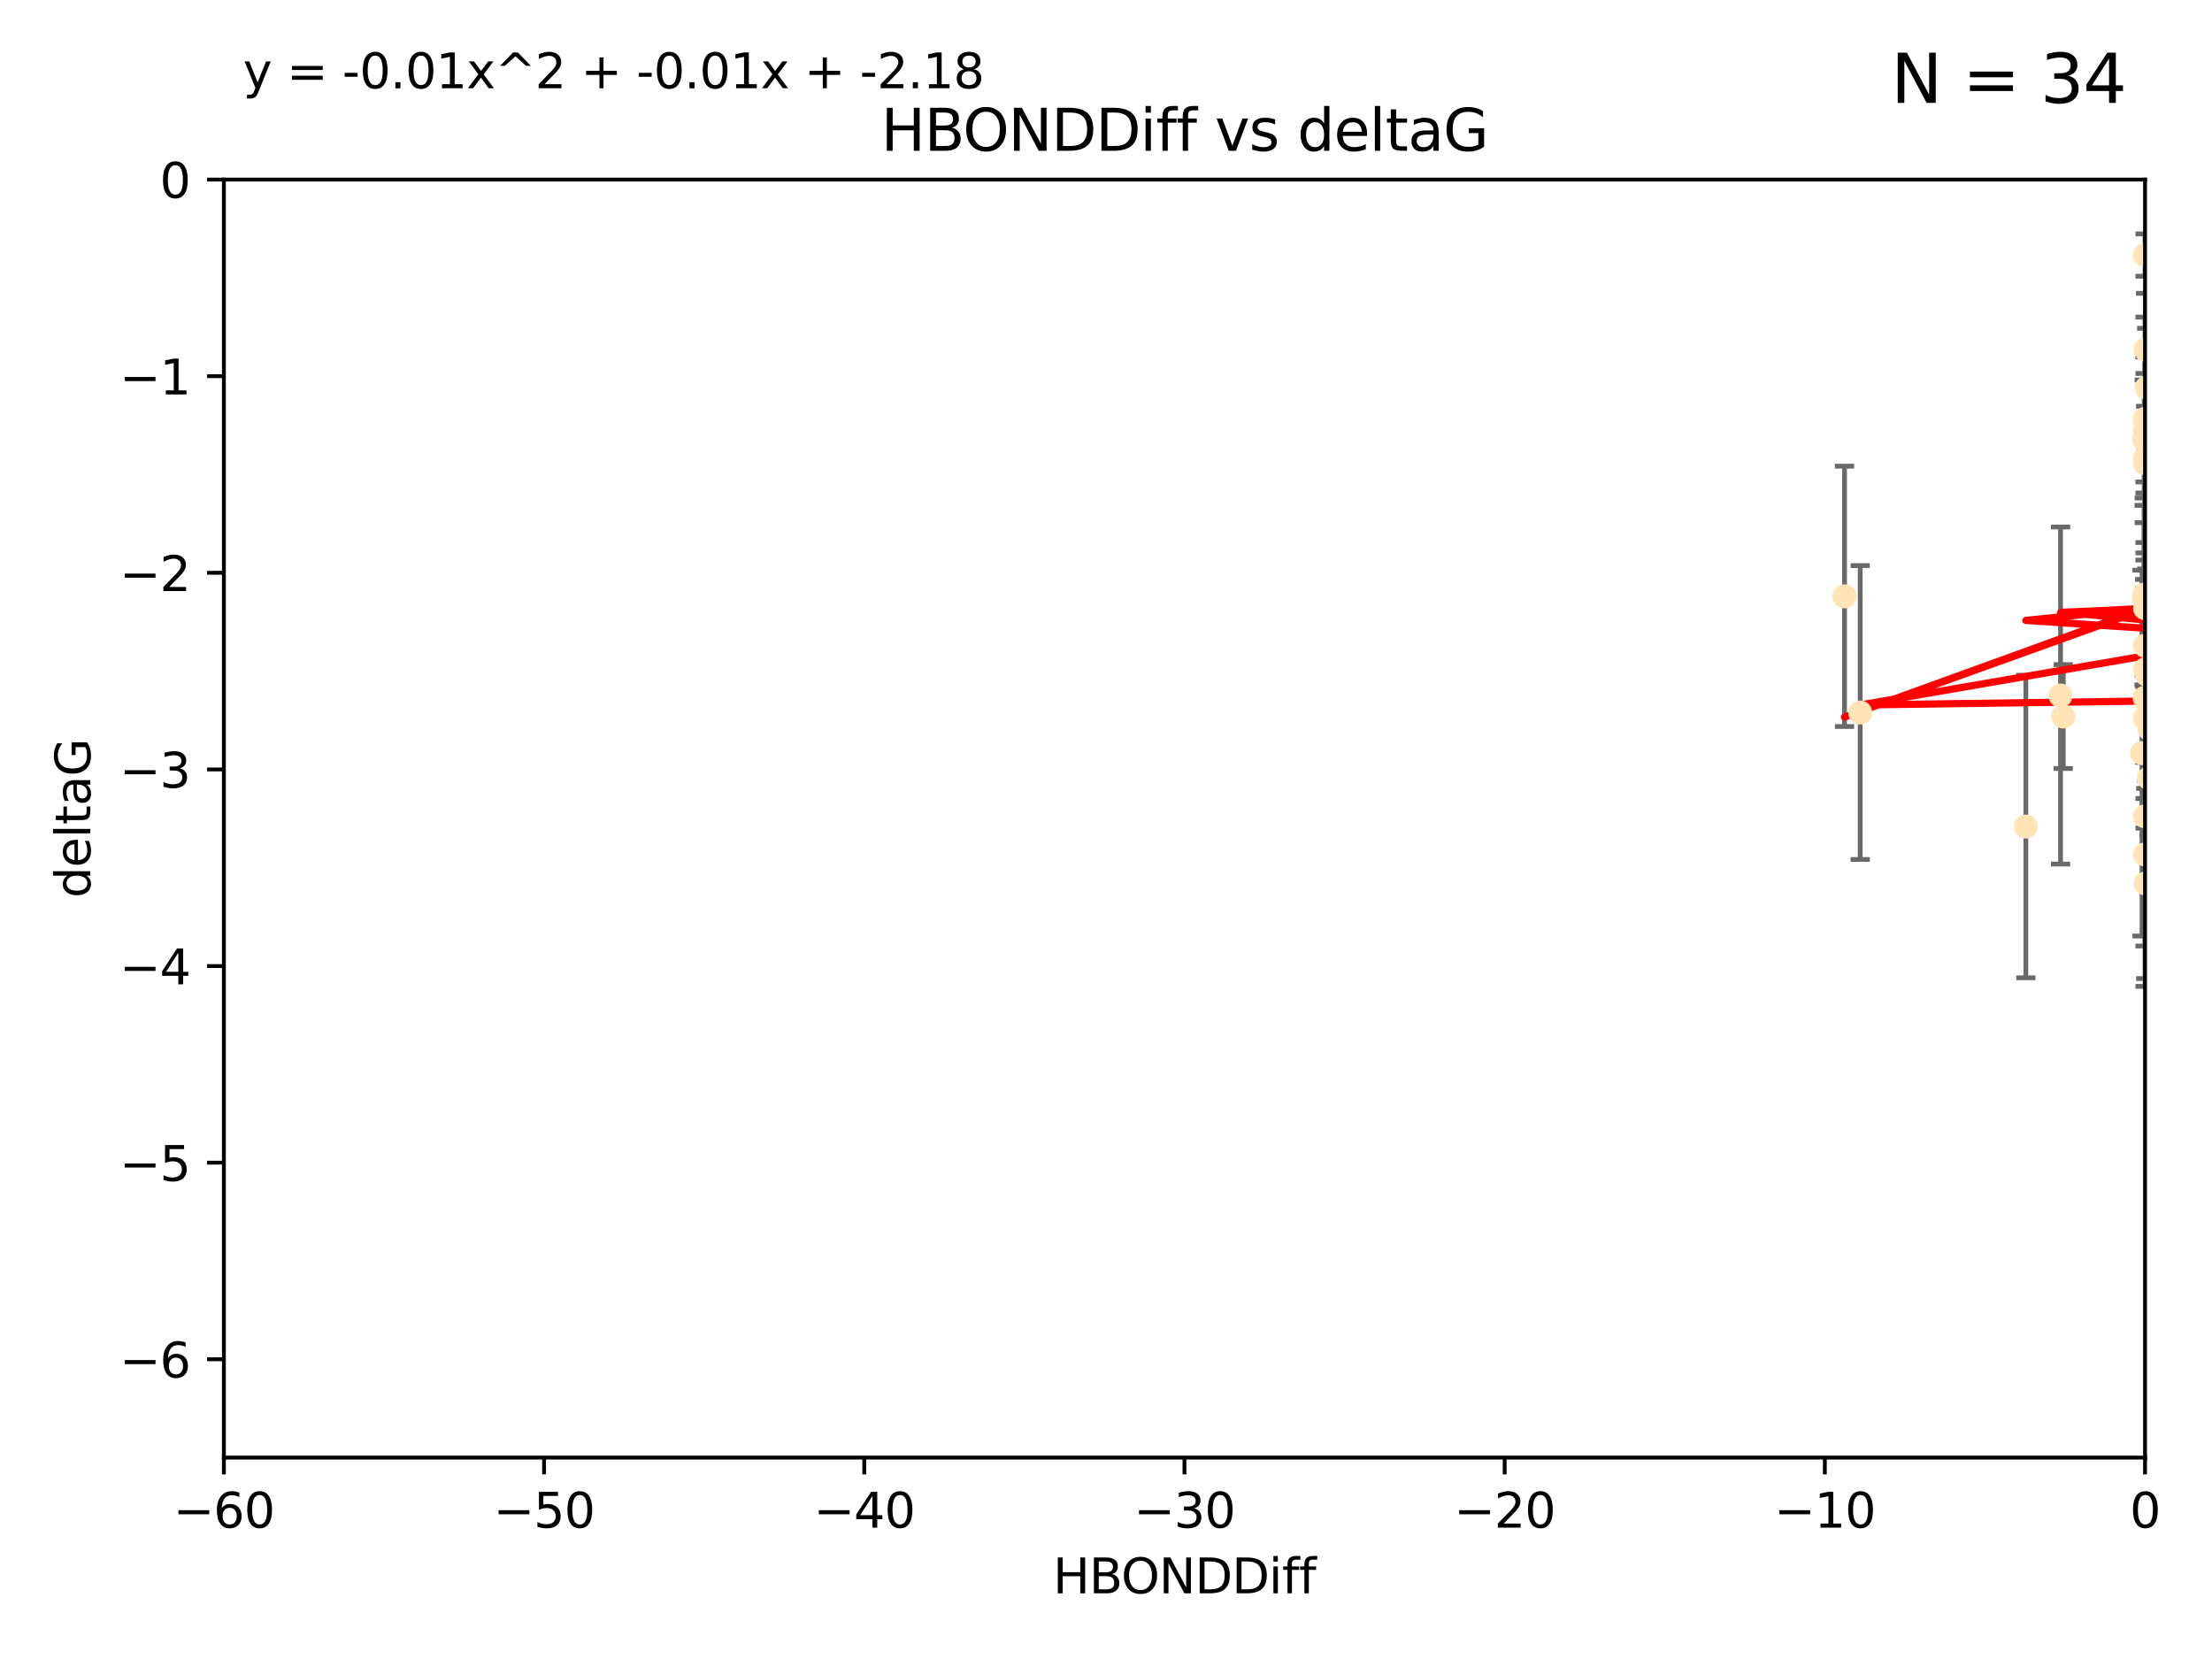 <?xml version="1.0" encoding="utf-8" standalone="no"?>
<!DOCTYPE svg PUBLIC "-//W3C//DTD SVG 1.1//EN"
  "http://www.w3.org/Graphics/SVG/1.1/DTD/svg11.dtd">
<svg xmlns:xlink="http://www.w3.org/1999/xlink" width="460.8pt" height="345.6pt" viewBox="0 0 460.8 345.6" xmlns="http://www.w3.org/2000/svg" version="1.1">
 <defs>
  <style type="text/css">*{stroke-linejoin: round; stroke-linecap: butt}</style>
 </defs>
 <g id="figure_1">
  <g id="patch_1">
   <path d="M 0 345.6 
L 460.8 345.6 
L 460.8 0 
L 0 0 
z
" style="fill: #ffffff"/>
  </g>
  <g id="axes_1">
   <g id="patch_2">
    <path d="M 46.64 303.64 
L 446.85 303.64 
L 446.85 37.411 
L 46.64 37.411 
z
" style="fill: #ffffff"/>
   </g>
   <g id="PathCollection_1">
    <defs>
     <path id="m98332278b6" d="M 0 1.118 
C 0.297 1.118 0.581 1 0.791 0.791 
C 1 0.581 1.118 0.297 1.118 0 
C 1.118 -0.297 1 -0.581 0.791 -0.791 
C 0.581 -1 0.297 -1.118 0 -1.118 
C -0.297 -1.118 -0.581 -1 -0.791 -0.791 
C -1 -0.581 -1.118 -0.297 -1.118 0 
C -1.118 0.297 -1 0.581 -0.791 0.791 
C -0.581 1 -0.297 1.118 0 1.118 
z
" style="stroke: #ffe4b5"/>
    </defs>
    <g clip-path="url(#p87139f4f83)">
     <use xlink:href="#m98332278b6" x="447.67" y="162.096" style="fill: #ffe4b5; stroke: #ffe4b5"/>
     <use xlink:href="#m98332278b6" x="429.812" y="149.269" style="fill: #ffe4b5; stroke: #ffe4b5"/>
     <use xlink:href="#m98332278b6" x="467.52" y="96.663" style="fill: #ffe4b5; stroke: #ffe4b5"/>
     <use xlink:href="#m98332278b6" x="446.85" y="139.451" style="fill: #ffe4b5; stroke: #ffe4b5"/>
     <use xlink:href="#m98332278b6" x="429.254" y="144.895" style="fill: #ffe4b5; stroke: #ffe4b5"/>
     <use xlink:href="#m98332278b6" x="446.994" y="184.051" style="fill: #ffe4b5; stroke: #ffe4b5"/>
     <use xlink:href="#m98332278b6" x="446.654" y="123.979" style="fill: #ffe4b5; stroke: #ffe4b5"/>
     <use xlink:href="#m98332278b6" x="446.687" y="124.776" style="fill: #ffe4b5; stroke: #ffe4b5"/>
     <use xlink:href="#m98332278b6" x="447.206" y="80.785" style="fill: #ffe4b5; stroke: #ffe4b5"/>
     <use xlink:href="#m98332278b6" x="494.055" y="172.492" style="fill: #ffe4b5; stroke: #ffe4b5"/>
     <use xlink:href="#m98332278b6" x="387.515" y="148.435" style="fill: #ffe4b5; stroke: #ffe4b5"/>
     <use xlink:href="#m98332278b6" x="471.032" y="85.179" style="fill: #ffe4b5; stroke: #ffe4b5"/>
     <use xlink:href="#m98332278b6" x="422.022" y="172.182" style="fill: #ffe4b5; stroke: #ffe4b5"/>
     <use xlink:href="#m98332278b6" x="446.85" y="89.537" style="fill: #ffe4b5; stroke: #ffe4b5"/>
     <use xlink:href="#m98332278b6" x="470.887" y="104.354" style="fill: #ffe4b5; stroke: #ffe4b5"/>
     <use xlink:href="#m98332278b6" x="446.809" y="123.863" style="fill: #ffe4b5; stroke: #ffe4b5"/>
     <use xlink:href="#m98332278b6" x="447.072" y="145.992" style="fill: #ffe4b5; stroke: #ffe4b5"/>
     <use xlink:href="#m98332278b6" x="446.85" y="95.517" style="fill: #ffe4b5; stroke: #ffe4b5"/>
     <use xlink:href="#m98332278b6" x="447.789" y="151.902" style="fill: #ffe4b5; stroke: #ffe4b5"/>
     <use xlink:href="#m98332278b6" x="446.85" y="96.489" style="fill: #ffe4b5; stroke: #ffe4b5"/>
     <use xlink:href="#m98332278b6" x="446.85" y="87.252" style="fill: #ffe4b5; stroke: #ffe4b5"/>
     <use xlink:href="#m98332278b6" x="446.85" y="149.646" style="fill: #ffe4b5; stroke: #ffe4b5"/>
     <use xlink:href="#m98332278b6" x="446.226" y="156.886" style="fill: #ffe4b5; stroke: #ffe4b5"/>
     <use xlink:href="#m98332278b6" x="446.85" y="170.054" style="fill: #ffe4b5; stroke: #ffe4b5"/>
     <use xlink:href="#m98332278b6" x="446.85" y="177.992" style="fill: #ffe4b5; stroke: #ffe4b5"/>
     <use xlink:href="#m98332278b6" x="446.85" y="53.134" style="fill: #ffe4b5; stroke: #ffe4b5"/>
     <use xlink:href="#m98332278b6" x="482.803" y="179.162" style="fill: #ffe4b5; stroke: #ffe4b5"/>
     <use xlink:href="#m98332278b6" x="446.677" y="91.447" style="fill: #ffe4b5; stroke: #ffe4b5"/>
     <use xlink:href="#m98332278b6" x="446.964" y="72.868" style="fill: #ffe4b5; stroke: #ffe4b5"/>
     <use xlink:href="#m98332278b6" x="446.769" y="145.375" style="fill: #ffe4b5; stroke: #ffe4b5"/>
     <use xlink:href="#m98332278b6" x="384.248" y="124.229" style="fill: #ffe4b5; stroke: #ffe4b5"/>
     <use xlink:href="#m98332278b6" x="447.236" y="140.551" style="fill: #ffe4b5; stroke: #ffe4b5"/>
     <use xlink:href="#m98332278b6" x="446.85" y="134.525" style="fill: #ffe4b5; stroke: #ffe4b5"/>
     <use xlink:href="#m98332278b6" x="446.85" y="126.704" style="fill: #ffe4b5; stroke: #ffe4b5"/>
    </g>
   </g>
   <g id="matplotlib.axis_1">
    <g id="xtick_1">
     <g id="line2d_1">
      <defs>
       <path id="m88db53c166" d="M 0 0 
L 0 3.5 
" style="stroke: #000000; stroke-width: 0.8"/>
      </defs>
      <g>
       <use xlink:href="#m88db53c166" x="46.64" y="303.64" style="stroke: #000000; stroke-width: 0.8"/>
      </g>
     </g>
     <g id="text_1">
      <!-- −60 -->
      <g transform="translate(36.088 318.238)scale(0.1 -0.1)">
       <defs>
        <path id="DejaVuSans-2212" d="M 678 2272 
L 4684 2272 
L 4684 1741 
L 678 1741 
L 678 2272 
z
" transform="scale(0.016)"/>
        <path id="DejaVuSans-36" d="M 2113 2584 
Q 1688 2584 1439 2293 
Q 1191 2003 1191 1497 
Q 1191 994 1439 701 
Q 1688 409 2113 409 
Q 2538 409 2786 701 
Q 3034 994 3034 1497 
Q 3034 2003 2786 2293 
Q 2538 2584 2113 2584 
z
M 3366 4563 
L 3366 3988 
Q 3128 4100 2886 4159 
Q 2644 4219 2406 4219 
Q 1781 4219 1451 3797 
Q 1122 3375 1075 2522 
Q 1259 2794 1537 2939 
Q 1816 3084 2150 3084 
Q 2853 3084 3261 2657 
Q 3669 2231 3669 1497 
Q 3669 778 3244 343 
Q 2819 -91 2113 -91 
Q 1303 -91 875 529 
Q 447 1150 447 2328 
Q 447 3434 972 4092 
Q 1497 4750 2381 4750 
Q 2619 4750 2861 4703 
Q 3103 4656 3366 4563 
z
" transform="scale(0.016)"/>
        <path id="DejaVuSans-30" d="M 2034 4250 
Q 1547 4250 1301 3770 
Q 1056 3291 1056 2328 
Q 1056 1369 1301 889 
Q 1547 409 2034 409 
Q 2525 409 2770 889 
Q 3016 1369 3016 2328 
Q 3016 3291 2770 3770 
Q 2525 4250 2034 4250 
z
M 2034 4750 
Q 2819 4750 3233 4129 
Q 3647 3509 3647 2328 
Q 3647 1150 3233 529 
Q 2819 -91 2034 -91 
Q 1250 -91 836 529 
Q 422 1150 422 2328 
Q 422 3509 836 4129 
Q 1250 4750 2034 4750 
z
" transform="scale(0.016)"/>
       </defs>
       <use xlink:href="#DejaVuSans-2212"/>
       <use xlink:href="#DejaVuSans-36" x="83.789"/>
       <use xlink:href="#DejaVuSans-30" x="147.412"/>
      </g>
     </g>
    </g>
    <g id="xtick_2">
     <g id="line2d_2">
      <g>
       <use xlink:href="#m88db53c166" x="113.342" y="303.64" style="stroke: #000000; stroke-width: 0.8"/>
      </g>
     </g>
     <g id="text_2">
      <!-- −50 -->
      <g transform="translate(102.789 318.238)scale(0.1 -0.1)">
       <defs>
        <path id="DejaVuSans-35" d="M 691 4666 
L 3169 4666 
L 3169 4134 
L 1269 4134 
L 1269 2991 
Q 1406 3038 1543 3061 
Q 1681 3084 1819 3084 
Q 2600 3084 3056 2656 
Q 3513 2228 3513 1497 
Q 3513 744 3044 326 
Q 2575 -91 1722 -91 
Q 1428 -91 1123 -41 
Q 819 9 494 109 
L 494 744 
Q 775 591 1075 516 
Q 1375 441 1709 441 
Q 2250 441 2565 725 
Q 2881 1009 2881 1497 
Q 2881 1984 2565 2268 
Q 2250 2553 1709 2553 
Q 1456 2553 1204 2497 
Q 953 2441 691 2322 
L 691 4666 
z
" transform="scale(0.016)"/>
       </defs>
       <use xlink:href="#DejaVuSans-2212"/>
       <use xlink:href="#DejaVuSans-35" x="83.789"/>
       <use xlink:href="#DejaVuSans-30" x="147.412"/>
      </g>
     </g>
    </g>
    <g id="xtick_3">
     <g id="line2d_3">
      <g>
       <use xlink:href="#m88db53c166" x="180.043" y="303.64" style="stroke: #000000; stroke-width: 0.8"/>
      </g>
     </g>
     <g id="text_3">
      <!-- −40 -->
      <g transform="translate(169.491 318.238)scale(0.1 -0.1)">
       <defs>
        <path id="DejaVuSans-34" d="M 2419 4116 
L 825 1625 
L 2419 1625 
L 2419 4116 
z
M 2253 4666 
L 3047 4666 
L 3047 1625 
L 3713 1625 
L 3713 1100 
L 3047 1100 
L 3047 0 
L 2419 0 
L 2419 1100 
L 313 1100 
L 313 1709 
L 2253 4666 
z
" transform="scale(0.016)"/>
       </defs>
       <use xlink:href="#DejaVuSans-2212"/>
       <use xlink:href="#DejaVuSans-34" x="83.789"/>
       <use xlink:href="#DejaVuSans-30" x="147.412"/>
      </g>
     </g>
    </g>
    <g id="xtick_4">
     <g id="line2d_4">
      <g>
       <use xlink:href="#m88db53c166" x="246.745" y="303.64" style="stroke: #000000; stroke-width: 0.8"/>
      </g>
     </g>
     <g id="text_4">
      <!-- −30 -->
      <g transform="translate(236.193 318.238)scale(0.1 -0.1)">
       <defs>
        <path id="DejaVuSans-33" d="M 2597 2516 
Q 3050 2419 3304 2112 
Q 3559 1806 3559 1356 
Q 3559 666 3084 287 
Q 2609 -91 1734 -91 
Q 1441 -91 1130 -33 
Q 819 25 488 141 
L 488 750 
Q 750 597 1062 519 
Q 1375 441 1716 441 
Q 2309 441 2620 675 
Q 2931 909 2931 1356 
Q 2931 1769 2642 2001 
Q 2353 2234 1838 2234 
L 1294 2234 
L 1294 2753 
L 1863 2753 
Q 2328 2753 2575 2939 
Q 2822 3125 2822 3475 
Q 2822 3834 2567 4026 
Q 2313 4219 1838 4219 
Q 1578 4219 1281 4162 
Q 984 4106 628 3988 
L 628 4550 
Q 988 4650 1302 4700 
Q 1616 4750 1894 4750 
Q 2613 4750 3031 4423 
Q 3450 4097 3450 3541 
Q 3450 3153 3228 2886 
Q 3006 2619 2597 2516 
z
" transform="scale(0.016)"/>
       </defs>
       <use xlink:href="#DejaVuSans-2212"/>
       <use xlink:href="#DejaVuSans-33" x="83.789"/>
       <use xlink:href="#DejaVuSans-30" x="147.412"/>
      </g>
     </g>
    </g>
    <g id="xtick_5">
     <g id="line2d_5">
      <g>
       <use xlink:href="#m88db53c166" x="313.447" y="303.64" style="stroke: #000000; stroke-width: 0.8"/>
      </g>
     </g>
     <g id="text_5">
      <!-- −20 -->
      <g transform="translate(302.894 318.238)scale(0.1 -0.1)">
       <defs>
        <path id="DejaVuSans-32" d="M 1228 531 
L 3431 531 
L 3431 0 
L 469 0 
L 469 531 
Q 828 903 1448 1529 
Q 2069 2156 2228 2338 
Q 2531 2678 2651 2914 
Q 2772 3150 2772 3378 
Q 2772 3750 2511 3984 
Q 2250 4219 1831 4219 
Q 1534 4219 1204 4116 
Q 875 4013 500 3803 
L 500 4441 
Q 881 4594 1212 4672 
Q 1544 4750 1819 4750 
Q 2544 4750 2975 4387 
Q 3406 4025 3406 3419 
Q 3406 3131 3298 2873 
Q 3191 2616 2906 2266 
Q 2828 2175 2409 1742 
Q 1991 1309 1228 531 
z
" transform="scale(0.016)"/>
       </defs>
       <use xlink:href="#DejaVuSans-2212"/>
       <use xlink:href="#DejaVuSans-32" x="83.789"/>
       <use xlink:href="#DejaVuSans-30" x="147.412"/>
      </g>
     </g>
    </g>
    <g id="xtick_6">
     <g id="line2d_6">
      <g>
       <use xlink:href="#m88db53c166" x="380.148" y="303.64" style="stroke: #000000; stroke-width: 0.8"/>
      </g>
     </g>
     <g id="text_6">
      <!-- −10 -->
      <g transform="translate(369.596 318.238)scale(0.1 -0.1)">
       <defs>
        <path id="DejaVuSans-31" d="M 794 531 
L 1825 531 
L 1825 4091 
L 703 3866 
L 703 4441 
L 1819 4666 
L 2450 4666 
L 2450 531 
L 3481 531 
L 3481 0 
L 794 0 
L 794 531 
z
" transform="scale(0.016)"/>
       </defs>
       <use xlink:href="#DejaVuSans-2212"/>
       <use xlink:href="#DejaVuSans-31" x="83.789"/>
       <use xlink:href="#DejaVuSans-30" x="147.412"/>
      </g>
     </g>
    </g>
    <g id="xtick_7">
     <g id="line2d_7">
      <g>
       <use xlink:href="#m88db53c166" x="446.85" y="303.64" style="stroke: #000000; stroke-width: 0.8"/>
      </g>
     </g>
     <g id="text_7">
      <!-- 0 -->
      <g transform="translate(443.669 318.238)scale(0.1 -0.1)">
       <use xlink:href="#DejaVuSans-30"/>
      </g>
     </g>
    </g>
    <g id="text_8">
     <!-- HBONDDiff -->
     <g transform="translate(219.356 331.917)scale(0.1 -0.1)">
      <defs>
       <path id="DejaVuSans-48" d="M 628 4666 
L 1259 4666 
L 1259 2753 
L 3553 2753 
L 3553 4666 
L 4184 4666 
L 4184 0 
L 3553 0 
L 3553 2222 
L 1259 2222 
L 1259 0 
L 628 0 
L 628 4666 
z
" transform="scale(0.016)"/>
       <path id="DejaVuSans-42" d="M 1259 2228 
L 1259 519 
L 2272 519 
Q 2781 519 3026 730 
Q 3272 941 3272 1375 
Q 3272 1813 3026 2020 
Q 2781 2228 2272 2228 
L 1259 2228 
z
M 1259 4147 
L 1259 2741 
L 2194 2741 
Q 2656 2741 2882 2914 
Q 3109 3088 3109 3444 
Q 3109 3797 2882 3972 
Q 2656 4147 2194 4147 
L 1259 4147 
z
M 628 4666 
L 2241 4666 
Q 2963 4666 3353 4366 
Q 3744 4066 3744 3513 
Q 3744 3084 3544 2831 
Q 3344 2578 2956 2516 
Q 3422 2416 3680 2098 
Q 3938 1781 3938 1306 
Q 3938 681 3513 340 
Q 3088 0 2303 0 
L 628 0 
L 628 4666 
z
" transform="scale(0.016)"/>
       <path id="DejaVuSans-4f" d="M 2522 4238 
Q 1834 4238 1429 3725 
Q 1025 3213 1025 2328 
Q 1025 1447 1429 934 
Q 1834 422 2522 422 
Q 3209 422 3611 934 
Q 4013 1447 4013 2328 
Q 4013 3213 3611 3725 
Q 3209 4238 2522 4238 
z
M 2522 4750 
Q 3503 4750 4090 4092 
Q 4678 3434 4678 2328 
Q 4678 1225 4090 567 
Q 3503 -91 2522 -91 
Q 1538 -91 948 565 
Q 359 1222 359 2328 
Q 359 3434 948 4092 
Q 1538 4750 2522 4750 
z
" transform="scale(0.016)"/>
       <path id="DejaVuSans-4e" d="M 628 4666 
L 1478 4666 
L 3547 763 
L 3547 4666 
L 4159 4666 
L 4159 0 
L 3309 0 
L 1241 3903 
L 1241 0 
L 628 0 
L 628 4666 
z
" transform="scale(0.016)"/>
       <path id="DejaVuSans-44" d="M 1259 4147 
L 1259 519 
L 2022 519 
Q 2988 519 3436 956 
Q 3884 1394 3884 2338 
Q 3884 3275 3436 3711 
Q 2988 4147 2022 4147 
L 1259 4147 
z
M 628 4666 
L 1925 4666 
Q 3281 4666 3915 4102 
Q 4550 3538 4550 2338 
Q 4550 1131 3912 565 
Q 3275 0 1925 0 
L 628 0 
L 628 4666 
z
" transform="scale(0.016)"/>
       <path id="DejaVuSans-69" d="M 603 3500 
L 1178 3500 
L 1178 0 
L 603 0 
L 603 3500 
z
M 603 4863 
L 1178 4863 
L 1178 4134 
L 603 4134 
L 603 4863 
z
" transform="scale(0.016)"/>
       <path id="DejaVuSans-66" d="M 2375 4863 
L 2375 4384 
L 1825 4384 
Q 1516 4384 1395 4259 
Q 1275 4134 1275 3809 
L 1275 3500 
L 2222 3500 
L 2222 3053 
L 1275 3053 
L 1275 0 
L 697 0 
L 697 3053 
L 147 3053 
L 147 3500 
L 697 3500 
L 697 3744 
Q 697 4328 969 4595 
Q 1241 4863 1831 4863 
L 2375 4863 
z
" transform="scale(0.016)"/>
      </defs>
      <use xlink:href="#DejaVuSans-48"/>
      <use xlink:href="#DejaVuSans-42" x="75.195"/>
      <use xlink:href="#DejaVuSans-4f" x="142.049"/>
      <use xlink:href="#DejaVuSans-4e" x="220.76"/>
      <use xlink:href="#DejaVuSans-44" x="295.564"/>
      <use xlink:href="#DejaVuSans-44" x="372.566"/>
      <use xlink:href="#DejaVuSans-69" x="449.568"/>
      <use xlink:href="#DejaVuSans-66" x="477.352"/>
      <use xlink:href="#DejaVuSans-66" x="512.557"/>
     </g>
    </g>
   </g>
   <g id="matplotlib.axis_2">
    <g id="ytick_1">
     <g id="line2d_8">
      <defs>
       <path id="me039cd1628" d="M 0 0 
L -3.5 0 
" style="stroke: #000000; stroke-width: 0.8"/>
      </defs>
      <g>
       <use xlink:href="#me039cd1628" x="46.64" y="283.161" style="stroke: #000000; stroke-width: 0.8"/>
      </g>
     </g>
     <g id="text_9">
      <!-- −6 -->
      <g transform="translate(24.898 286.96)scale(0.1 -0.1)">
       <use xlink:href="#DejaVuSans-2212"/>
       <use xlink:href="#DejaVuSans-36" x="83.789"/>
      </g>
     </g>
    </g>
    <g id="ytick_2">
     <g id="line2d_9">
      <g>
       <use xlink:href="#me039cd1628" x="46.64" y="242.203" style="stroke: #000000; stroke-width: 0.8"/>
      </g>
     </g>
     <g id="text_10">
      <!-- −5 -->
      <g transform="translate(24.898 246.002)scale(0.1 -0.1)">
       <use xlink:href="#DejaVuSans-2212"/>
       <use xlink:href="#DejaVuSans-35" x="83.789"/>
      </g>
     </g>
    </g>
    <g id="ytick_3">
     <g id="line2d_10">
      <g>
       <use xlink:href="#me039cd1628" x="46.64" y="201.244" style="stroke: #000000; stroke-width: 0.8"/>
      </g>
     </g>
     <g id="text_11">
      <!-- −4 -->
      <g transform="translate(24.898 205.044)scale(0.1 -0.1)">
       <use xlink:href="#DejaVuSans-2212"/>
       <use xlink:href="#DejaVuSans-34" x="83.789"/>
      </g>
     </g>
    </g>
    <g id="ytick_4">
     <g id="line2d_11">
      <g>
       <use xlink:href="#me039cd1628" x="46.64" y="160.286" style="stroke: #000000; stroke-width: 0.8"/>
      </g>
     </g>
     <g id="text_12">
      <!-- −3 -->
      <g transform="translate(24.898 164.085)scale(0.1 -0.1)">
       <use xlink:href="#DejaVuSans-2212"/>
       <use xlink:href="#DejaVuSans-33" x="83.789"/>
      </g>
     </g>
    </g>
    <g id="ytick_5">
     <g id="line2d_12">
      <g>
       <use xlink:href="#me039cd1628" x="46.64" y="119.328" style="stroke: #000000; stroke-width: 0.8"/>
      </g>
     </g>
     <g id="text_13">
      <!-- −2 -->
      <g transform="translate(24.898 123.127)scale(0.1 -0.1)">
       <use xlink:href="#DejaVuSans-2212"/>
       <use xlink:href="#DejaVuSans-32" x="83.789"/>
      </g>
     </g>
    </g>
    <g id="ytick_6">
     <g id="line2d_13">
      <g>
       <use xlink:href="#me039cd1628" x="46.64" y="78.369" style="stroke: #000000; stroke-width: 0.8"/>
      </g>
     </g>
     <g id="text_14">
      <!-- −1 -->
      <g transform="translate(24.898 82.169)scale(0.1 -0.1)">
       <use xlink:href="#DejaVuSans-2212"/>
       <use xlink:href="#DejaVuSans-31" x="83.789"/>
      </g>
     </g>
    </g>
    <g id="ytick_7">
     <g id="line2d_14">
      <g>
       <use xlink:href="#me039cd1628" x="46.64" y="37.411" style="stroke: #000000; stroke-width: 0.8"/>
      </g>
     </g>
     <g id="text_15">
      <!-- 0 -->
      <g transform="translate(33.278 41.21)scale(0.1 -0.1)">
       <use xlink:href="#DejaVuSans-30"/>
      </g>
     </g>
    </g>
    <g id="text_16">
     <!-- deltaG -->
     <g transform="translate(18.818 187.064)rotate(-90)scale(0.1 -0.1)">
      <defs>
       <path id="DejaVuSans-64" d="M 2906 2969 
L 2906 4863 
L 3481 4863 
L 3481 0 
L 2906 0 
L 2906 525 
Q 2725 213 2448 61 
Q 2172 -91 1784 -91 
Q 1150 -91 751 415 
Q 353 922 353 1747 
Q 353 2572 751 3078 
Q 1150 3584 1784 3584 
Q 2172 3584 2448 3432 
Q 2725 3281 2906 2969 
z
M 947 1747 
Q 947 1113 1208 752 
Q 1469 391 1925 391 
Q 2381 391 2643 752 
Q 2906 1113 2906 1747 
Q 2906 2381 2643 2742 
Q 2381 3103 1925 3103 
Q 1469 3103 1208 2742 
Q 947 2381 947 1747 
z
" transform="scale(0.016)"/>
       <path id="DejaVuSans-65" d="M 3597 1894 
L 3597 1613 
L 953 1613 
Q 991 1019 1311 708 
Q 1631 397 2203 397 
Q 2534 397 2845 478 
Q 3156 559 3463 722 
L 3463 178 
Q 3153 47 2828 -22 
Q 2503 -91 2169 -91 
Q 1331 -91 842 396 
Q 353 884 353 1716 
Q 353 2575 817 3079 
Q 1281 3584 2069 3584 
Q 2775 3584 3186 3129 
Q 3597 2675 3597 1894 
z
M 3022 2063 
Q 3016 2534 2758 2815 
Q 2500 3097 2075 3097 
Q 1594 3097 1305 2825 
Q 1016 2553 972 2059 
L 3022 2063 
z
" transform="scale(0.016)"/>
       <path id="DejaVuSans-6c" d="M 603 4863 
L 1178 4863 
L 1178 0 
L 603 0 
L 603 4863 
z
" transform="scale(0.016)"/>
       <path id="DejaVuSans-74" d="M 1172 4494 
L 1172 3500 
L 2356 3500 
L 2356 3053 
L 1172 3053 
L 1172 1153 
Q 1172 725 1289 603 
Q 1406 481 1766 481 
L 2356 481 
L 2356 0 
L 1766 0 
Q 1100 0 847 248 
Q 594 497 594 1153 
L 594 3053 
L 172 3053 
L 172 3500 
L 594 3500 
L 594 4494 
L 1172 4494 
z
" transform="scale(0.016)"/>
       <path id="DejaVuSans-61" d="M 2194 1759 
Q 1497 1759 1228 1600 
Q 959 1441 959 1056 
Q 959 750 1161 570 
Q 1363 391 1709 391 
Q 2188 391 2477 730 
Q 2766 1069 2766 1631 
L 2766 1759 
L 2194 1759 
z
M 3341 1997 
L 3341 0 
L 2766 0 
L 2766 531 
Q 2569 213 2275 61 
Q 1981 -91 1556 -91 
Q 1019 -91 701 211 
Q 384 513 384 1019 
Q 384 1609 779 1909 
Q 1175 2209 1959 2209 
L 2766 2209 
L 2766 2266 
Q 2766 2663 2505 2880 
Q 2244 3097 1772 3097 
Q 1472 3097 1187 3025 
Q 903 2953 641 2809 
L 641 3341 
Q 956 3463 1253 3523 
Q 1550 3584 1831 3584 
Q 2591 3584 2966 3190 
Q 3341 2797 3341 1997 
z
" transform="scale(0.016)"/>
       <path id="DejaVuSans-47" d="M 3809 666 
L 3809 1919 
L 2778 1919 
L 2778 2438 
L 4434 2438 
L 4434 434 
Q 4069 175 3628 42 
Q 3188 -91 2688 -91 
Q 1594 -91 976 548 
Q 359 1188 359 2328 
Q 359 3472 976 4111 
Q 1594 4750 2688 4750 
Q 3144 4750 3555 4637 
Q 3966 4525 4313 4306 
L 4313 3634 
Q 3963 3931 3569 4081 
Q 3175 4231 2741 4231 
Q 1884 4231 1454 3753 
Q 1025 3275 1025 2328 
Q 1025 1384 1454 906 
Q 1884 428 2741 428 
Q 3075 428 3337 486 
Q 3600 544 3809 666 
z
" transform="scale(0.016)"/>
      </defs>
      <use xlink:href="#DejaVuSans-64"/>
      <use xlink:href="#DejaVuSans-65" x="63.477"/>
      <use xlink:href="#DejaVuSans-6c" x="125"/>
      <use xlink:href="#DejaVuSans-74" x="152.783"/>
      <use xlink:href="#DejaVuSans-61" x="191.992"/>
      <use xlink:href="#DejaVuSans-47" x="253.271"/>
     </g>
    </g>
   </g>
   <g id="LineCollection_1">
    <path d="M 447.67 173.975 
L 447.67 150.217 
" clip-path="url(#p87139f4f83)" style="fill: none; stroke: #696969"/>
    <path d="M 429.812 160.097 
L 429.812 138.441 
" clip-path="url(#p87139f4f83)" style="fill: none; stroke: #696969"/>
    <path clip-path="url(#p87139f4f83)" style="fill: none; stroke: #696969"/>
    <path d="M 446.85 156.37 
L 446.85 122.532 
" clip-path="url(#p87139f4f83)" style="fill: none; stroke: #696969"/>
    <path d="M 429.254 180.004 
L 429.254 109.787 
" clip-path="url(#p87139f4f83)" style="fill: none; stroke: #696969"/>
    <path d="M 446.994 203.851 
L 446.994 164.251 
" clip-path="url(#p87139f4f83)" style="fill: none; stroke: #696969"/>
    <path d="M 446.654 142.677 
L 446.654 105.281 
" clip-path="url(#p87139f4f83)" style="fill: none; stroke: #696969"/>
    <path d="M 446.687 140.675 
L 446.687 108.877 
" clip-path="url(#p87139f4f83)" style="fill: none; stroke: #696969"/>
    <path d="M 447.206 93.173 
L 447.206 68.396 
" clip-path="url(#p87139f4f83)" style="fill: none; stroke: #696969"/>
    <path clip-path="url(#p87139f4f83)" style="fill: none; stroke: #696969"/>
    <path d="M 387.515 179.044 
L 387.515 117.826 
" clip-path="url(#p87139f4f83)" style="fill: none; stroke: #696969"/>
    <path clip-path="url(#p87139f4f83)" style="fill: none; stroke: #696969"/>
    <path d="M 422.022 203.694 
L 422.022 140.669 
" clip-path="url(#p87139f4f83)" style="fill: none; stroke: #696969"/>
    <path d="M 446.85 113.015 
L 446.85 66.058 
" clip-path="url(#p87139f4f83)" style="fill: none; stroke: #696969"/>
    <path clip-path="url(#p87139f4f83)" style="fill: none; stroke: #696969"/>
    <path d="M 446.809 158.819 
L 446.809 88.907 
" clip-path="url(#p87139f4f83)" style="fill: none; stroke: #696969"/>
    <path d="M 447.072 158.284 
L 447.072 133.701 
" clip-path="url(#p87139f4f83)" style="fill: none; stroke: #696969"/>
    <path d="M 446.85 116.665 
L 446.85 74.369 
" clip-path="url(#p87139f4f83)" style="fill: none; stroke: #696969"/>
    <path d="M 447.789 167.606 
L 447.789 136.199 
" clip-path="url(#p87139f4f83)" style="fill: none; stroke: #696969"/>
    <path d="M 446.85 115.182 
L 446.85 77.796 
" clip-path="url(#p87139f4f83)" style="fill: none; stroke: #696969"/>
    <path d="M 446.85 100.399 
L 446.85 74.106 
" clip-path="url(#p87139f4f83)" style="fill: none; stroke: #696969"/>
    <path d="M 446.85 172.51 
L 446.85 126.782 
" clip-path="url(#p87139f4f83)" style="fill: none; stroke: #696969"/>
    <path d="M 446.226 194.992 
L 446.226 118.78 
" clip-path="url(#p87139f4f83)" style="fill: none; stroke: #696969"/>
    <path d="M 446.85 197.065 
L 446.85 143.043 
" clip-path="url(#p87139f4f83)" style="fill: none; stroke: #696969"/>
    <path d="M 446.85 205.474 
L 446.85 150.51 
" clip-path="url(#p87139f4f83)" style="fill: none; stroke: #696969"/>
    <path d="M 446.85 57.546 
L 446.85 48.723 
" clip-path="url(#p87139f4f83)" style="fill: none; stroke: #696969"/>
    <path clip-path="url(#p87139f4f83)" style="fill: none; stroke: #696969"/>
    <path d="M 446.677 103.738 
L 446.677 79.157 
" clip-path="url(#p87139f4f83)" style="fill: none; stroke: #696969"/>
    <path d="M 446.964 84.632 
L 446.964 61.103 
" clip-path="url(#p87139f4f83)" style="fill: none; stroke: #696969"/>
    <path d="M 446.769 170.044 
L 446.769 120.706 
" clip-path="url(#p87139f4f83)" style="fill: none; stroke: #696969"/>
    <path d="M 384.248 151.347 
L 384.248 97.112 
" clip-path="url(#p87139f4f83)" style="fill: none; stroke: #696969"/>
    <path d="M 447.236 162.593 
L 447.236 118.509 
" clip-path="url(#p87139f4f83)" style="fill: none; stroke: #696969"/>
    <path d="M 446.85 166.354 
L 446.85 102.696 
" clip-path="url(#p87139f4f83)" style="fill: none; stroke: #696969"/>
    <path d="M 446.85 156.131 
L 446.85 97.276 
" clip-path="url(#p87139f4f83)" style="fill: none; stroke: #696969"/>
   </g>
   <g id="line2d_15">
    <defs>
     <path id="mb8ae4b1b89" d="M 2 0 
L -2 -0 
" style="stroke: #696969"/>
    </defs>
    <g clip-path="url(#p87139f4f83)">
     <use xlink:href="#mb8ae4b1b89" x="447.67" y="173.975" style="fill: #696969; stroke: #696969"/>
     <use xlink:href="#mb8ae4b1b89" x="429.812" y="160.097" style="fill: #696969; stroke: #696969"/>
     <use xlink:href="#mb8ae4b1b89" x="467.52" y="103.791" style="fill: #696969; stroke: #696969"/>
     <use xlink:href="#mb8ae4b1b89" x="446.85" y="156.37" style="fill: #696969; stroke: #696969"/>
     <use xlink:href="#mb8ae4b1b89" x="429.254" y="180.004" style="fill: #696969; stroke: #696969"/>
     <use xlink:href="#mb8ae4b1b89" x="446.994" y="203.851" style="fill: #696969; stroke: #696969"/>
     <use xlink:href="#mb8ae4b1b89" x="446.654" y="142.677" style="fill: #696969; stroke: #696969"/>
     <use xlink:href="#mb8ae4b1b89" x="446.687" y="140.675" style="fill: #696969; stroke: #696969"/>
     <use xlink:href="#mb8ae4b1b89" x="447.206" y="93.173" style="fill: #696969; stroke: #696969"/>
     <use xlink:href="#mb8ae4b1b89" x="494.055" y="185.723" style="fill: #696969; stroke: #696969"/>
     <use xlink:href="#mb8ae4b1b89" x="387.515" y="179.044" style="fill: #696969; stroke: #696969"/>
     <use xlink:href="#mb8ae4b1b89" x="471.032" y="105.914" style="fill: #696969; stroke: #696969"/>
     <use xlink:href="#mb8ae4b1b89" x="422.022" y="203.694" style="fill: #696969; stroke: #696969"/>
     <use xlink:href="#mb8ae4b1b89" x="446.85" y="113.015" style="fill: #696969; stroke: #696969"/>
     <use xlink:href="#mb8ae4b1b89" x="470.887" y="124.515" style="fill: #696969; stroke: #696969"/>
     <use xlink:href="#mb8ae4b1b89" x="446.809" y="158.819" style="fill: #696969; stroke: #696969"/>
     <use xlink:href="#mb8ae4b1b89" x="447.072" y="158.284" style="fill: #696969; stroke: #696969"/>
     <use xlink:href="#mb8ae4b1b89" x="446.85" y="116.665" style="fill: #696969; stroke: #696969"/>
     <use xlink:href="#mb8ae4b1b89" x="447.789" y="167.606" style="fill: #696969; stroke: #696969"/>
     <use xlink:href="#mb8ae4b1b89" x="446.85" y="115.182" style="fill: #696969; stroke: #696969"/>
     <use xlink:href="#mb8ae4b1b89" x="446.85" y="100.399" style="fill: #696969; stroke: #696969"/>
     <use xlink:href="#mb8ae4b1b89" x="446.85" y="172.51" style="fill: #696969; stroke: #696969"/>
     <use xlink:href="#mb8ae4b1b89" x="446.226" y="194.992" style="fill: #696969; stroke: #696969"/>
     <use xlink:href="#mb8ae4b1b89" x="446.85" y="197.065" style="fill: #696969; stroke: #696969"/>
     <use xlink:href="#mb8ae4b1b89" x="446.85" y="205.474" style="fill: #696969; stroke: #696969"/>
     <use xlink:href="#mb8ae4b1b89" x="446.85" y="57.546" style="fill: #696969; stroke: #696969"/>
     <use xlink:href="#mb8ae4b1b89" x="482.803" y="192.874" style="fill: #696969; stroke: #696969"/>
     <use xlink:href="#mb8ae4b1b89" x="446.677" y="103.738" style="fill: #696969; stroke: #696969"/>
     <use xlink:href="#mb8ae4b1b89" x="446.964" y="84.632" style="fill: #696969; stroke: #696969"/>
     <use xlink:href="#mb8ae4b1b89" x="446.769" y="170.044" style="fill: #696969; stroke: #696969"/>
     <use xlink:href="#mb8ae4b1b89" x="384.248" y="151.347" style="fill: #696969; stroke: #696969"/>
     <use xlink:href="#mb8ae4b1b89" x="447.236" y="162.593" style="fill: #696969; stroke: #696969"/>
     <use xlink:href="#mb8ae4b1b89" x="446.85" y="166.354" style="fill: #696969; stroke: #696969"/>
     <use xlink:href="#mb8ae4b1b89" x="446.85" y="156.131" style="fill: #696969; stroke: #696969"/>
    </g>
   </g>
   <g id="line2d_16">
    <g clip-path="url(#p87139f4f83)">
     <use xlink:href="#mb8ae4b1b89" x="447.67" y="150.217" style="fill: #696969; stroke: #696969"/>
     <use xlink:href="#mb8ae4b1b89" x="429.812" y="138.441" style="fill: #696969; stroke: #696969"/>
     <use xlink:href="#mb8ae4b1b89" x="467.52" y="89.536" style="fill: #696969; stroke: #696969"/>
     <use xlink:href="#mb8ae4b1b89" x="446.85" y="122.532" style="fill: #696969; stroke: #696969"/>
     <use xlink:href="#mb8ae4b1b89" x="429.254" y="109.787" style="fill: #696969; stroke: #696969"/>
     <use xlink:href="#mb8ae4b1b89" x="446.994" y="164.251" style="fill: #696969; stroke: #696969"/>
     <use xlink:href="#mb8ae4b1b89" x="446.654" y="105.281" style="fill: #696969; stroke: #696969"/>
     <use xlink:href="#mb8ae4b1b89" x="446.687" y="108.877" style="fill: #696969; stroke: #696969"/>
     <use xlink:href="#mb8ae4b1b89" x="447.206" y="68.396" style="fill: #696969; stroke: #696969"/>
     <use xlink:href="#mb8ae4b1b89" x="494.055" y="159.262" style="fill: #696969; stroke: #696969"/>
     <use xlink:href="#mb8ae4b1b89" x="387.515" y="117.826" style="fill: #696969; stroke: #696969"/>
     <use xlink:href="#mb8ae4b1b89" x="471.032" y="64.444" style="fill: #696969; stroke: #696969"/>
     <use xlink:href="#mb8ae4b1b89" x="422.022" y="140.669" style="fill: #696969; stroke: #696969"/>
     <use xlink:href="#mb8ae4b1b89" x="446.85" y="66.058" style="fill: #696969; stroke: #696969"/>
     <use xlink:href="#mb8ae4b1b89" x="470.887" y="84.193" style="fill: #696969; stroke: #696969"/>
     <use xlink:href="#mb8ae4b1b89" x="446.809" y="88.907" style="fill: #696969; stroke: #696969"/>
     <use xlink:href="#mb8ae4b1b89" x="447.072" y="133.701" style="fill: #696969; stroke: #696969"/>
     <use xlink:href="#mb8ae4b1b89" x="446.85" y="74.369" style="fill: #696969; stroke: #696969"/>
     <use xlink:href="#mb8ae4b1b89" x="447.789" y="136.199" style="fill: #696969; stroke: #696969"/>
     <use xlink:href="#mb8ae4b1b89" x="446.85" y="77.796" style="fill: #696969; stroke: #696969"/>
     <use xlink:href="#mb8ae4b1b89" x="446.85" y="74.106" style="fill: #696969; stroke: #696969"/>
     <use xlink:href="#mb8ae4b1b89" x="446.85" y="126.782" style="fill: #696969; stroke: #696969"/>
     <use xlink:href="#mb8ae4b1b89" x="446.226" y="118.78" style="fill: #696969; stroke: #696969"/>
     <use xlink:href="#mb8ae4b1b89" x="446.85" y="143.043" style="fill: #696969; stroke: #696969"/>
     <use xlink:href="#mb8ae4b1b89" x="446.85" y="150.51" style="fill: #696969; stroke: #696969"/>
     <use xlink:href="#mb8ae4b1b89" x="446.85" y="48.723" style="fill: #696969; stroke: #696969"/>
     <use xlink:href="#mb8ae4b1b89" x="482.803" y="165.45" style="fill: #696969; stroke: #696969"/>
     <use xlink:href="#mb8ae4b1b89" x="446.677" y="79.157" style="fill: #696969; stroke: #696969"/>
     <use xlink:href="#mb8ae4b1b89" x="446.964" y="61.103" style="fill: #696969; stroke: #696969"/>
     <use xlink:href="#mb8ae4b1b89" x="446.769" y="120.706" style="fill: #696969; stroke: #696969"/>
     <use xlink:href="#mb8ae4b1b89" x="384.248" y="97.112" style="fill: #696969; stroke: #696969"/>
     <use xlink:href="#mb8ae4b1b89" x="447.236" y="118.509" style="fill: #696969; stroke: #696969"/>
     <use xlink:href="#mb8ae4b1b89" x="446.85" y="102.696" style="fill: #696969; stroke: #696969"/>
     <use xlink:href="#mb8ae4b1b89" x="446.85" y="97.276" style="fill: #696969; stroke: #696969"/>
    </g>
   </g>
   <g id="line2d_17">
    <path d="M 447.67 126.789 
L 429.812 127.538 
L 461.8 130.574 
M 461.8 129.902 
L 446.85 126.727 
L 429.254 127.633 
L 446.994 126.737 
L 446.654 126.713 
L 446.687 126.716 
L 447.206 126.753 
L 461.8 132.559 
M 461.8 145.836 
L 387.515 146.86 
L 461.8 134.042 
M 461.8 131.845 
L 422.022 129.243 
L 446.85 126.727 
L 461.8 130.249 
M 461.8 130.252 
L 446.809 126.724 
L 447.072 126.743 
L 446.85 126.727 
L 447.789 126.799 
L 446.85 126.727 
L 446.85 126.727 
L 446.85 126.727 
L 446.226 126.686 
L 446.85 126.727 
L 446.85 126.727 
L 446.85 126.727 
L 461.8 131.478 
M 461.8 131.503 
L 446.677 126.715 
L 446.964 126.735 
L 446.769 126.721 
L 384.248 149.379 
L 447.236 126.755 
L 446.85 126.727 
L 446.85 126.727 
" clip-path="url(#p87139f4f83)" style="fill: none; stroke: #ff0000; stroke-width: 1.5; stroke-linecap: square"/>
   </g>
   <g id="line2d_18">
    <defs>
     <path id="m7e8f5baaee" d="M 0 2 
C 0.53 2 1.039 1.789 1.414 1.414 
C 1.789 1.039 2 0.53 2 0 
C 2 -0.53 1.789 -1.039 1.414 -1.414 
C 1.039 -1.789 0.53 -2 0 -2 
C -0.53 -2 -1.039 -1.789 -1.414 -1.414 
C -1.789 -1.039 -2 -0.53 -2 0 
C -2 0.53 -1.789 1.039 -1.414 1.414 
C -1.039 1.789 -0.53 2 0 2 
z
" style="stroke: #ffe4b5"/>
    </defs>
    <g clip-path="url(#p87139f4f83)">
     <use xlink:href="#m7e8f5baaee" x="447.67" y="162.096" style="fill: #ffe4b5; stroke: #ffe4b5"/>
     <use xlink:href="#m7e8f5baaee" x="429.812" y="149.269" style="fill: #ffe4b5; stroke: #ffe4b5"/>
     <use xlink:href="#m7e8f5baaee" x="467.52" y="96.663" style="fill: #ffe4b5; stroke: #ffe4b5"/>
     <use xlink:href="#m7e8f5baaee" x="446.85" y="139.451" style="fill: #ffe4b5; stroke: #ffe4b5"/>
     <use xlink:href="#m7e8f5baaee" x="429.254" y="144.895" style="fill: #ffe4b5; stroke: #ffe4b5"/>
     <use xlink:href="#m7e8f5baaee" x="446.994" y="184.051" style="fill: #ffe4b5; stroke: #ffe4b5"/>
     <use xlink:href="#m7e8f5baaee" x="446.654" y="123.979" style="fill: #ffe4b5; stroke: #ffe4b5"/>
     <use xlink:href="#m7e8f5baaee" x="446.687" y="124.776" style="fill: #ffe4b5; stroke: #ffe4b5"/>
     <use xlink:href="#m7e8f5baaee" x="447.206" y="80.785" style="fill: #ffe4b5; stroke: #ffe4b5"/>
     <use xlink:href="#m7e8f5baaee" x="494.055" y="172.492" style="fill: #ffe4b5; stroke: #ffe4b5"/>
     <use xlink:href="#m7e8f5baaee" x="387.515" y="148.435" style="fill: #ffe4b5; stroke: #ffe4b5"/>
     <use xlink:href="#m7e8f5baaee" x="471.032" y="85.179" style="fill: #ffe4b5; stroke: #ffe4b5"/>
     <use xlink:href="#m7e8f5baaee" x="422.022" y="172.182" style="fill: #ffe4b5; stroke: #ffe4b5"/>
     <use xlink:href="#m7e8f5baaee" x="446.85" y="89.537" style="fill: #ffe4b5; stroke: #ffe4b5"/>
     <use xlink:href="#m7e8f5baaee" x="470.887" y="104.354" style="fill: #ffe4b5; stroke: #ffe4b5"/>
     <use xlink:href="#m7e8f5baaee" x="446.809" y="123.863" style="fill: #ffe4b5; stroke: #ffe4b5"/>
     <use xlink:href="#m7e8f5baaee" x="447.072" y="145.992" style="fill: #ffe4b5; stroke: #ffe4b5"/>
     <use xlink:href="#m7e8f5baaee" x="446.85" y="95.517" style="fill: #ffe4b5; stroke: #ffe4b5"/>
     <use xlink:href="#m7e8f5baaee" x="447.789" y="151.902" style="fill: #ffe4b5; stroke: #ffe4b5"/>
     <use xlink:href="#m7e8f5baaee" x="446.85" y="96.489" style="fill: #ffe4b5; stroke: #ffe4b5"/>
     <use xlink:href="#m7e8f5baaee" x="446.85" y="87.252" style="fill: #ffe4b5; stroke: #ffe4b5"/>
     <use xlink:href="#m7e8f5baaee" x="446.85" y="149.646" style="fill: #ffe4b5; stroke: #ffe4b5"/>
     <use xlink:href="#m7e8f5baaee" x="446.226" y="156.886" style="fill: #ffe4b5; stroke: #ffe4b5"/>
     <use xlink:href="#m7e8f5baaee" x="446.85" y="170.054" style="fill: #ffe4b5; stroke: #ffe4b5"/>
     <use xlink:href="#m7e8f5baaee" x="446.85" y="177.992" style="fill: #ffe4b5; stroke: #ffe4b5"/>
     <use xlink:href="#m7e8f5baaee" x="446.85" y="53.134" style="fill: #ffe4b5; stroke: #ffe4b5"/>
     <use xlink:href="#m7e8f5baaee" x="482.803" y="179.162" style="fill: #ffe4b5; stroke: #ffe4b5"/>
     <use xlink:href="#m7e8f5baaee" x="446.677" y="91.447" style="fill: #ffe4b5; stroke: #ffe4b5"/>
     <use xlink:href="#m7e8f5baaee" x="446.964" y="72.868" style="fill: #ffe4b5; stroke: #ffe4b5"/>
     <use xlink:href="#m7e8f5baaee" x="446.769" y="145.375" style="fill: #ffe4b5; stroke: #ffe4b5"/>
     <use xlink:href="#m7e8f5baaee" x="384.248" y="124.229" style="fill: #ffe4b5; stroke: #ffe4b5"/>
     <use xlink:href="#m7e8f5baaee" x="447.236" y="140.551" style="fill: #ffe4b5; stroke: #ffe4b5"/>
     <use xlink:href="#m7e8f5baaee" x="446.85" y="134.525" style="fill: #ffe4b5; stroke: #ffe4b5"/>
     <use xlink:href="#m7e8f5baaee" x="446.85" y="126.704" style="fill: #ffe4b5; stroke: #ffe4b5"/>
    </g>
   </g>
   <g id="patch_3">
    <path d="M 46.64 303.64 
L 46.64 37.411 
" style="fill: none; stroke: #000000; stroke-width: 0.8; stroke-linejoin: miter; stroke-linecap: square"/>
   </g>
   <g id="patch_4">
    <path d="M 446.85 303.64 
L 446.85 37.411 
" style="fill: none; stroke: #000000; stroke-width: 0.8; stroke-linejoin: miter; stroke-linecap: square"/>
   </g>
   <g id="patch_5">
    <path d="M 46.64 303.64 
L 446.85 303.64 
" style="fill: none; stroke: #000000; stroke-width: 0.8; stroke-linejoin: miter; stroke-linecap: square"/>
   </g>
   <g id="patch_6">
    <path d="M 46.64 37.411 
L 446.85 37.411 
" style="fill: none; stroke: #000000; stroke-width: 0.8; stroke-linejoin: miter; stroke-linecap: square"/>
   </g>
   <g id="text_17">
    <!-- N = 34 -->
    <g transform="translate(393.929 21.426)scale(0.14 -0.14)">
     <defs>
      <path id="DejaVuSans-20" transform="scale(0.016)"/>
      <path id="DejaVuSans-3d" d="M 678 2906 
L 4684 2906 
L 4684 2381 
L 678 2381 
L 678 2906 
z
M 678 1631 
L 4684 1631 
L 4684 1100 
L 678 1100 
L 678 1631 
z
" transform="scale(0.016)"/>
     </defs>
     <use xlink:href="#DejaVuSans-4e"/>
     <use xlink:href="#DejaVuSans-20" x="74.805"/>
     <use xlink:href="#DejaVuSans-3d" x="106.592"/>
     <use xlink:href="#DejaVuSans-20" x="190.381"/>
     <use xlink:href="#DejaVuSans-33" x="222.168"/>
     <use xlink:href="#DejaVuSans-34" x="285.791"/>
    </g>
   </g>
   <g id="text_18">
    <!-- y = -0.01x^2 + -0.01x + -2.18 -->
    <g transform="translate(50.642 18.387)scale(0.1 -0.1)">
     <defs>
      <path id="DejaVuSans-79" d="M 2059 -325 
Q 1816 -950 1584 -1140 
Q 1353 -1331 966 -1331 
L 506 -1331 
L 506 -850 
L 844 -850 
Q 1081 -850 1212 -737 
Q 1344 -625 1503 -206 
L 1606 56 
L 191 3500 
L 800 3500 
L 1894 763 
L 2988 3500 
L 3597 3500 
L 2059 -325 
z
" transform="scale(0.016)"/>
      <path id="DejaVuSans-2d" d="M 313 2009 
L 1997 2009 
L 1997 1497 
L 313 1497 
L 313 2009 
z
" transform="scale(0.016)"/>
      <path id="DejaVuSans-2e" d="M 684 794 
L 1344 794 
L 1344 0 
L 684 0 
L 684 794 
z
" transform="scale(0.016)"/>
      <path id="DejaVuSans-78" d="M 3513 3500 
L 2247 1797 
L 3578 0 
L 2900 0 
L 1881 1375 
L 863 0 
L 184 0 
L 1544 1831 
L 300 3500 
L 978 3500 
L 1906 2253 
L 2834 3500 
L 3513 3500 
z
" transform="scale(0.016)"/>
      <path id="DejaVuSans-5e" d="M 2988 4666 
L 4684 2925 
L 4056 2925 
L 2681 4159 
L 1306 2925 
L 678 2925 
L 2375 4666 
L 2988 4666 
z
" transform="scale(0.016)"/>
      <path id="DejaVuSans-2b" d="M 2944 4013 
L 2944 2272 
L 4684 2272 
L 4684 1741 
L 2944 1741 
L 2944 0 
L 2419 0 
L 2419 1741 
L 678 1741 
L 678 2272 
L 2419 2272 
L 2419 4013 
L 2944 4013 
z
" transform="scale(0.016)"/>
      <path id="DejaVuSans-38" d="M 2034 2216 
Q 1584 2216 1326 1975 
Q 1069 1734 1069 1313 
Q 1069 891 1326 650 
Q 1584 409 2034 409 
Q 2484 409 2743 651 
Q 3003 894 3003 1313 
Q 3003 1734 2745 1975 
Q 2488 2216 2034 2216 
z
M 1403 2484 
Q 997 2584 770 2862 
Q 544 3141 544 3541 
Q 544 4100 942 4425 
Q 1341 4750 2034 4750 
Q 2731 4750 3128 4425 
Q 3525 4100 3525 3541 
Q 3525 3141 3298 2862 
Q 3072 2584 2669 2484 
Q 3125 2378 3379 2068 
Q 3634 1759 3634 1313 
Q 3634 634 3220 271 
Q 2806 -91 2034 -91 
Q 1263 -91 848 271 
Q 434 634 434 1313 
Q 434 1759 690 2068 
Q 947 2378 1403 2484 
z
M 1172 3481 
Q 1172 3119 1398 2916 
Q 1625 2713 2034 2713 
Q 2441 2713 2670 2916 
Q 2900 3119 2900 3481 
Q 2900 3844 2670 4047 
Q 2441 4250 2034 4250 
Q 1625 4250 1398 4047 
Q 1172 3844 1172 3481 
z
" transform="scale(0.016)"/>
     </defs>
     <use xlink:href="#DejaVuSans-79"/>
     <use xlink:href="#DejaVuSans-20" x="59.18"/>
     <use xlink:href="#DejaVuSans-3d" x="90.967"/>
     <use xlink:href="#DejaVuSans-20" x="174.756"/>
     <use xlink:href="#DejaVuSans-2d" x="206.543"/>
     <use xlink:href="#DejaVuSans-30" x="242.627"/>
     <use xlink:href="#DejaVuSans-2e" x="306.25"/>
     <use xlink:href="#DejaVuSans-30" x="338.037"/>
     <use xlink:href="#DejaVuSans-31" x="401.66"/>
     <use xlink:href="#DejaVuSans-78" x="465.283"/>
     <use xlink:href="#DejaVuSans-5e" x="524.463"/>
     <use xlink:href="#DejaVuSans-32" x="608.252"/>
     <use xlink:href="#DejaVuSans-20" x="671.875"/>
     <use xlink:href="#DejaVuSans-2b" x="703.662"/>
     <use xlink:href="#DejaVuSans-20" x="787.451"/>
     <use xlink:href="#DejaVuSans-2d" x="819.238"/>
     <use xlink:href="#DejaVuSans-30" x="855.322"/>
     <use xlink:href="#DejaVuSans-2e" x="918.945"/>
     <use xlink:href="#DejaVuSans-30" x="950.732"/>
     <use xlink:href="#DejaVuSans-31" x="1014.355"/>
     <use xlink:href="#DejaVuSans-78" x="1077.979"/>
     <use xlink:href="#DejaVuSans-20" x="1137.158"/>
     <use xlink:href="#DejaVuSans-2b" x="1168.945"/>
     <use xlink:href="#DejaVuSans-20" x="1252.734"/>
     <use xlink:href="#DejaVuSans-2d" x="1284.521"/>
     <use xlink:href="#DejaVuSans-32" x="1320.605"/>
     <use xlink:href="#DejaVuSans-2e" x="1384.229"/>
     <use xlink:href="#DejaVuSans-31" x="1416.016"/>
     <use xlink:href="#DejaVuSans-38" x="1479.639"/>
    </g>
   </g>
   <g id="text_19">
    <!-- HBONDDiff vs deltaG -->
    <g transform="translate(183.542 31.411)scale(0.12 -0.12)">
     <defs>
      <path id="DejaVuSans-76" d="M 191 3500 
L 800 3500 
L 1894 563 
L 2988 3500 
L 3597 3500 
L 2284 0 
L 1503 0 
L 191 3500 
z
" transform="scale(0.016)"/>
      <path id="DejaVuSans-73" d="M 2834 3397 
L 2834 2853 
Q 2591 2978 2328 3040 
Q 2066 3103 1784 3103 
Q 1356 3103 1142 2972 
Q 928 2841 928 2578 
Q 928 2378 1081 2264 
Q 1234 2150 1697 2047 
L 1894 2003 
Q 2506 1872 2764 1633 
Q 3022 1394 3022 966 
Q 3022 478 2636 193 
Q 2250 -91 1575 -91 
Q 1294 -91 989 -36 
Q 684 19 347 128 
L 347 722 
Q 666 556 975 473 
Q 1284 391 1588 391 
Q 1994 391 2212 530 
Q 2431 669 2431 922 
Q 2431 1156 2273 1281 
Q 2116 1406 1581 1522 
L 1381 1569 
Q 847 1681 609 1914 
Q 372 2147 372 2553 
Q 372 3047 722 3315 
Q 1072 3584 1716 3584 
Q 2034 3584 2315 3537 
Q 2597 3491 2834 3397 
z
" transform="scale(0.016)"/>
     </defs>
     <use xlink:href="#DejaVuSans-48"/>
     <use xlink:href="#DejaVuSans-42" x="75.195"/>
     <use xlink:href="#DejaVuSans-4f" x="142.049"/>
     <use xlink:href="#DejaVuSans-4e" x="220.76"/>
     <use xlink:href="#DejaVuSans-44" x="295.564"/>
     <use xlink:href="#DejaVuSans-44" x="372.566"/>
     <use xlink:href="#DejaVuSans-69" x="449.568"/>
     <use xlink:href="#DejaVuSans-66" x="477.352"/>
     <use xlink:href="#DejaVuSans-66" x="512.557"/>
     <use xlink:href="#DejaVuSans-20" x="547.762"/>
     <use xlink:href="#DejaVuSans-76" x="579.549"/>
     <use xlink:href="#DejaVuSans-73" x="638.729"/>
     <use xlink:href="#DejaVuSans-20" x="690.828"/>
     <use xlink:href="#DejaVuSans-64" x="722.615"/>
     <use xlink:href="#DejaVuSans-65" x="786.092"/>
     <use xlink:href="#DejaVuSans-6c" x="847.615"/>
     <use xlink:href="#DejaVuSans-74" x="875.398"/>
     <use xlink:href="#DejaVuSans-61" x="914.607"/>
     <use xlink:href="#DejaVuSans-47" x="975.887"/>
    </g>
   </g>
  </g>
 </g>
 <defs>
  <clipPath id="p87139f4f83">
   <rect x="46.64" y="37.411" width="400.21" height="266.229"/>
  </clipPath>
 </defs>
</svg>
